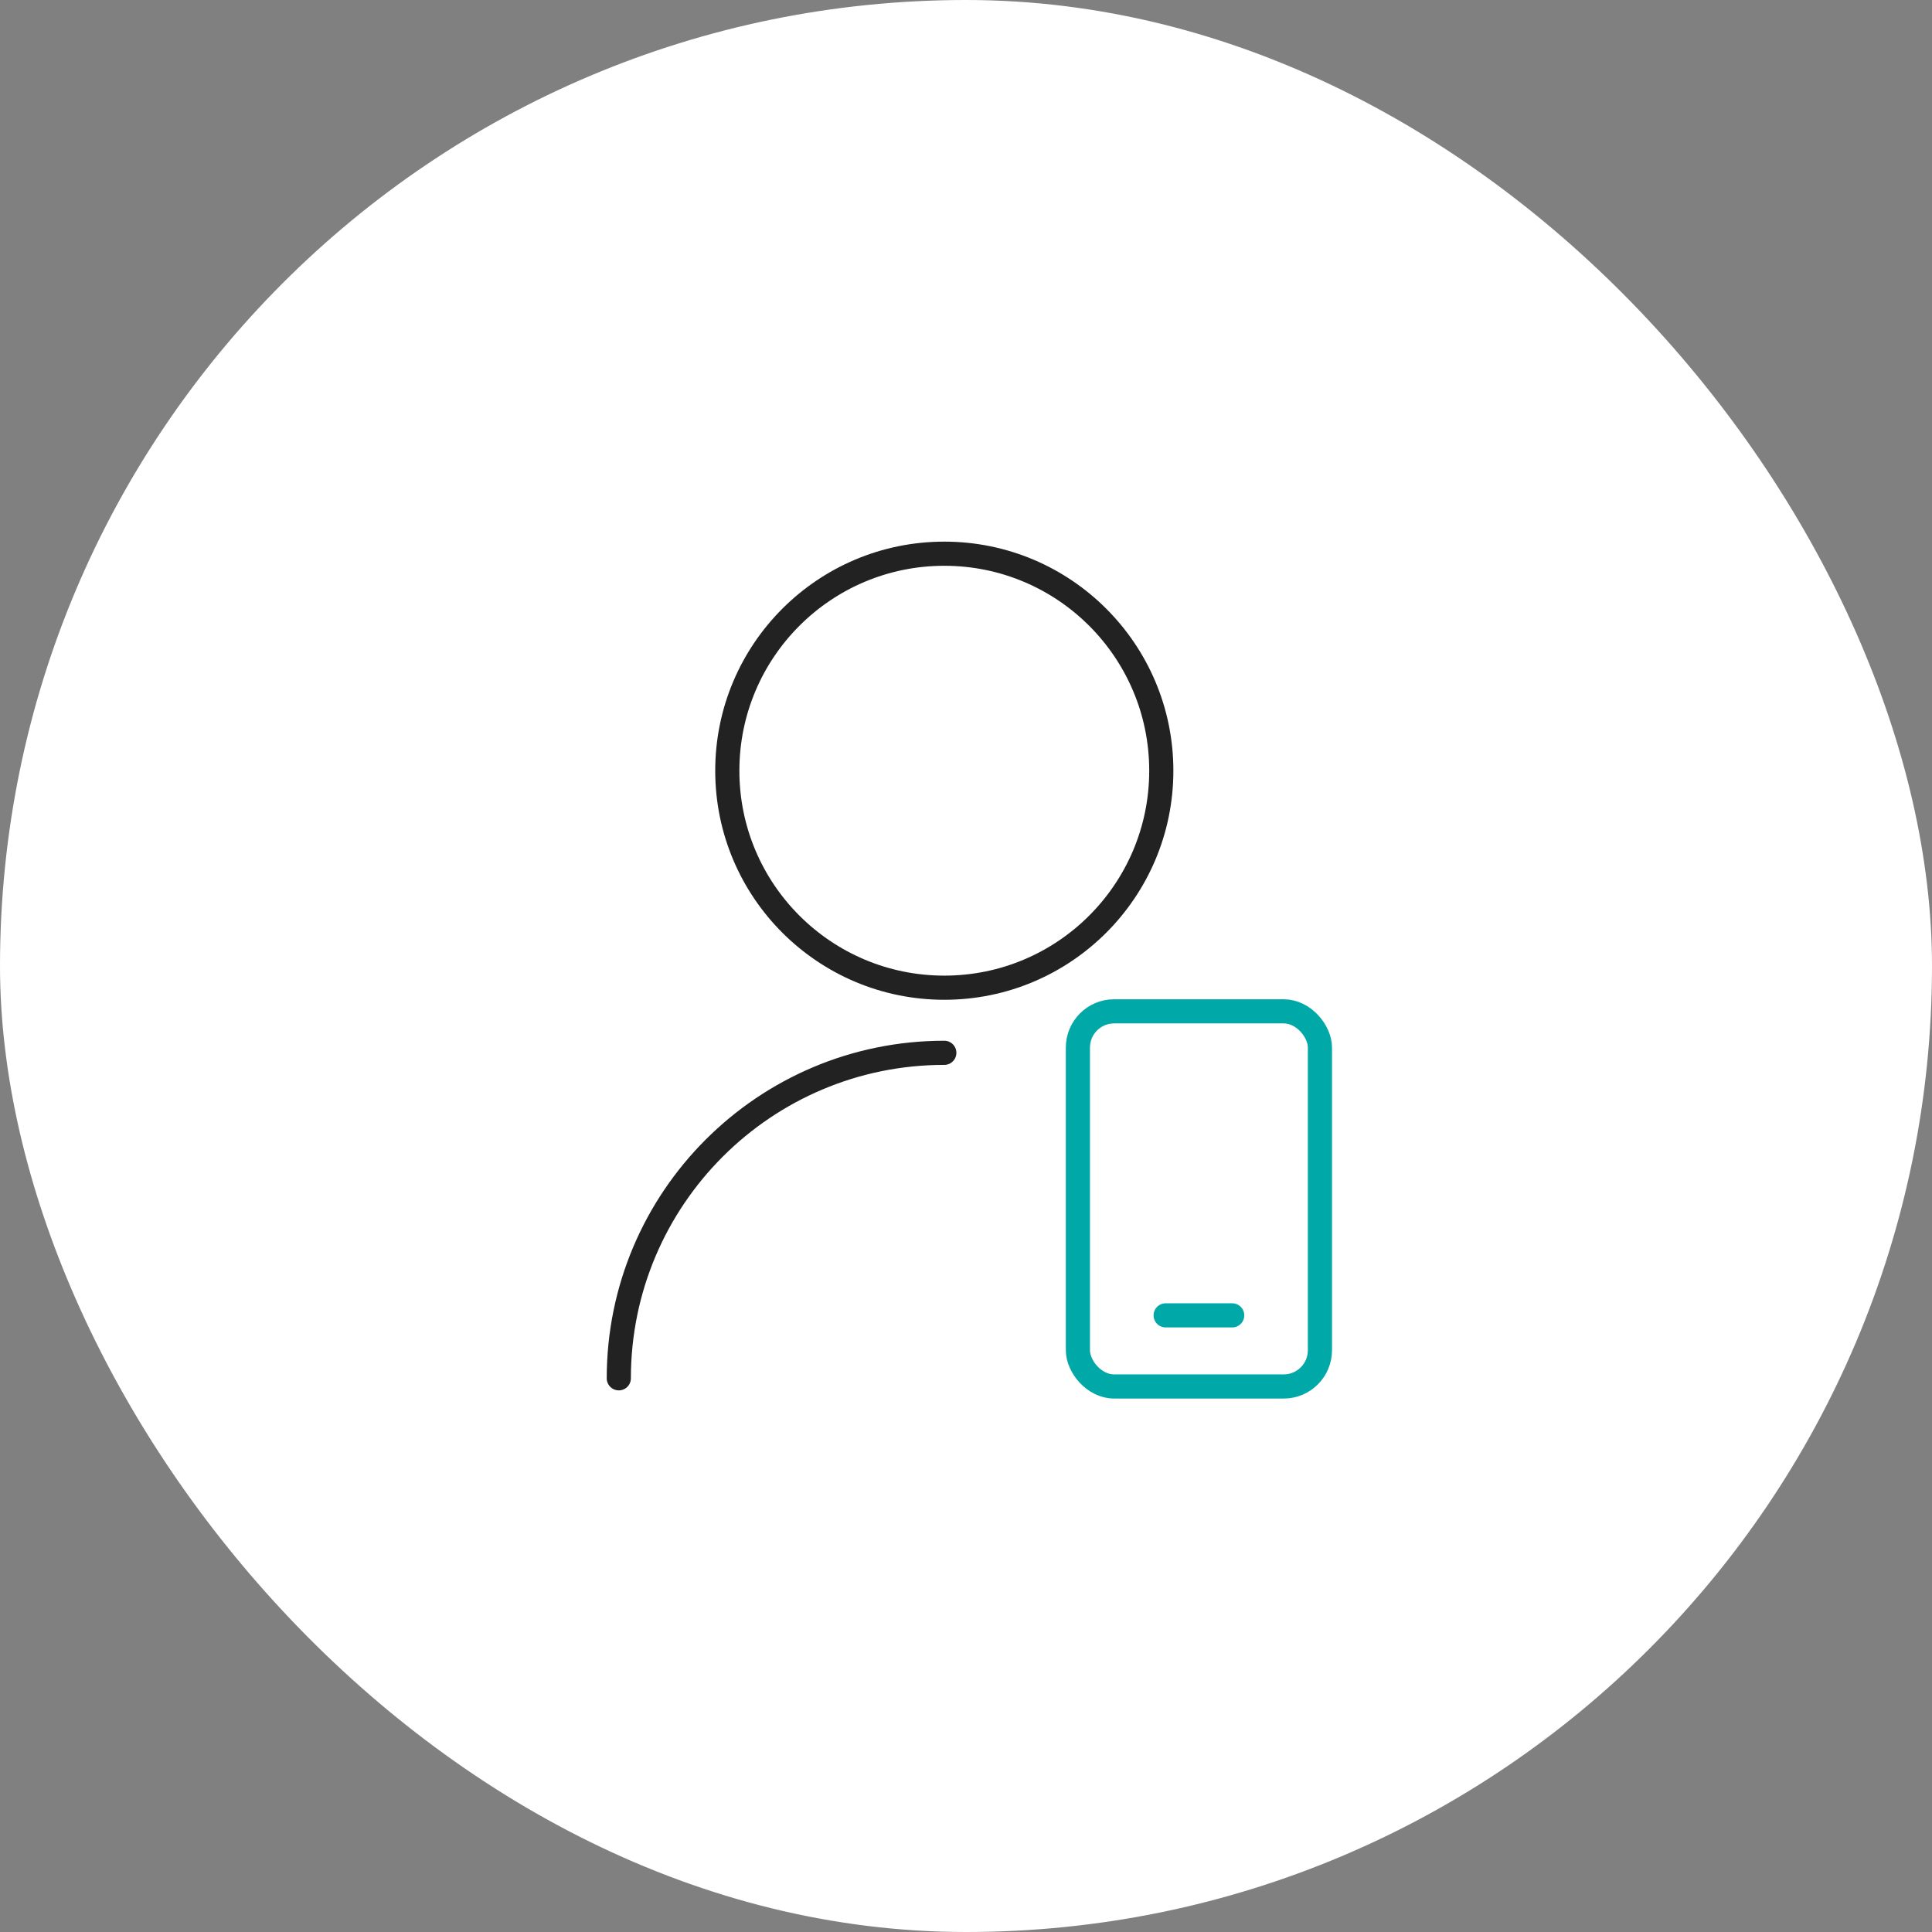 <svg width="120" height="120" viewBox="0 0 120 120" fill="none" xmlns="http://www.w3.org/2000/svg">
<rect x="0" y="0" width="120" height="120" fill="#808080" stroke="none"/>
<rect width="120" height="120" rx="60" fill="white"/>
<path d="M58.652 61.348C66.096 61.348 72.13 55.314 72.13 47.87C72.13 40.426 66.096 34.392 58.652 34.392C51.208 34.392 45.174 40.426 45.174 47.87C45.174 55.314 51.208 61.348 58.652 61.348Z" stroke="#222222" stroke-width="1.5" stroke-linecap="round" stroke-linejoin="round"/>
<path d="M38.435 85.609C38.435 74.448 47.491 65.392 58.653 65.392" stroke="#222222" stroke-width="1.5" stroke-linecap="round" stroke-linejoin="round"/>
<rect x="66.95" y="62.816" width="15.033" height="23.3" rx="2.25" stroke="#00A9A7" stroke-width="1.5" stroke-linejoin="round"/>
<path d="M72.401 81.699H76.534" stroke="#00A9A7" stroke-width="1.5" stroke-linecap="round"/>
</svg>
